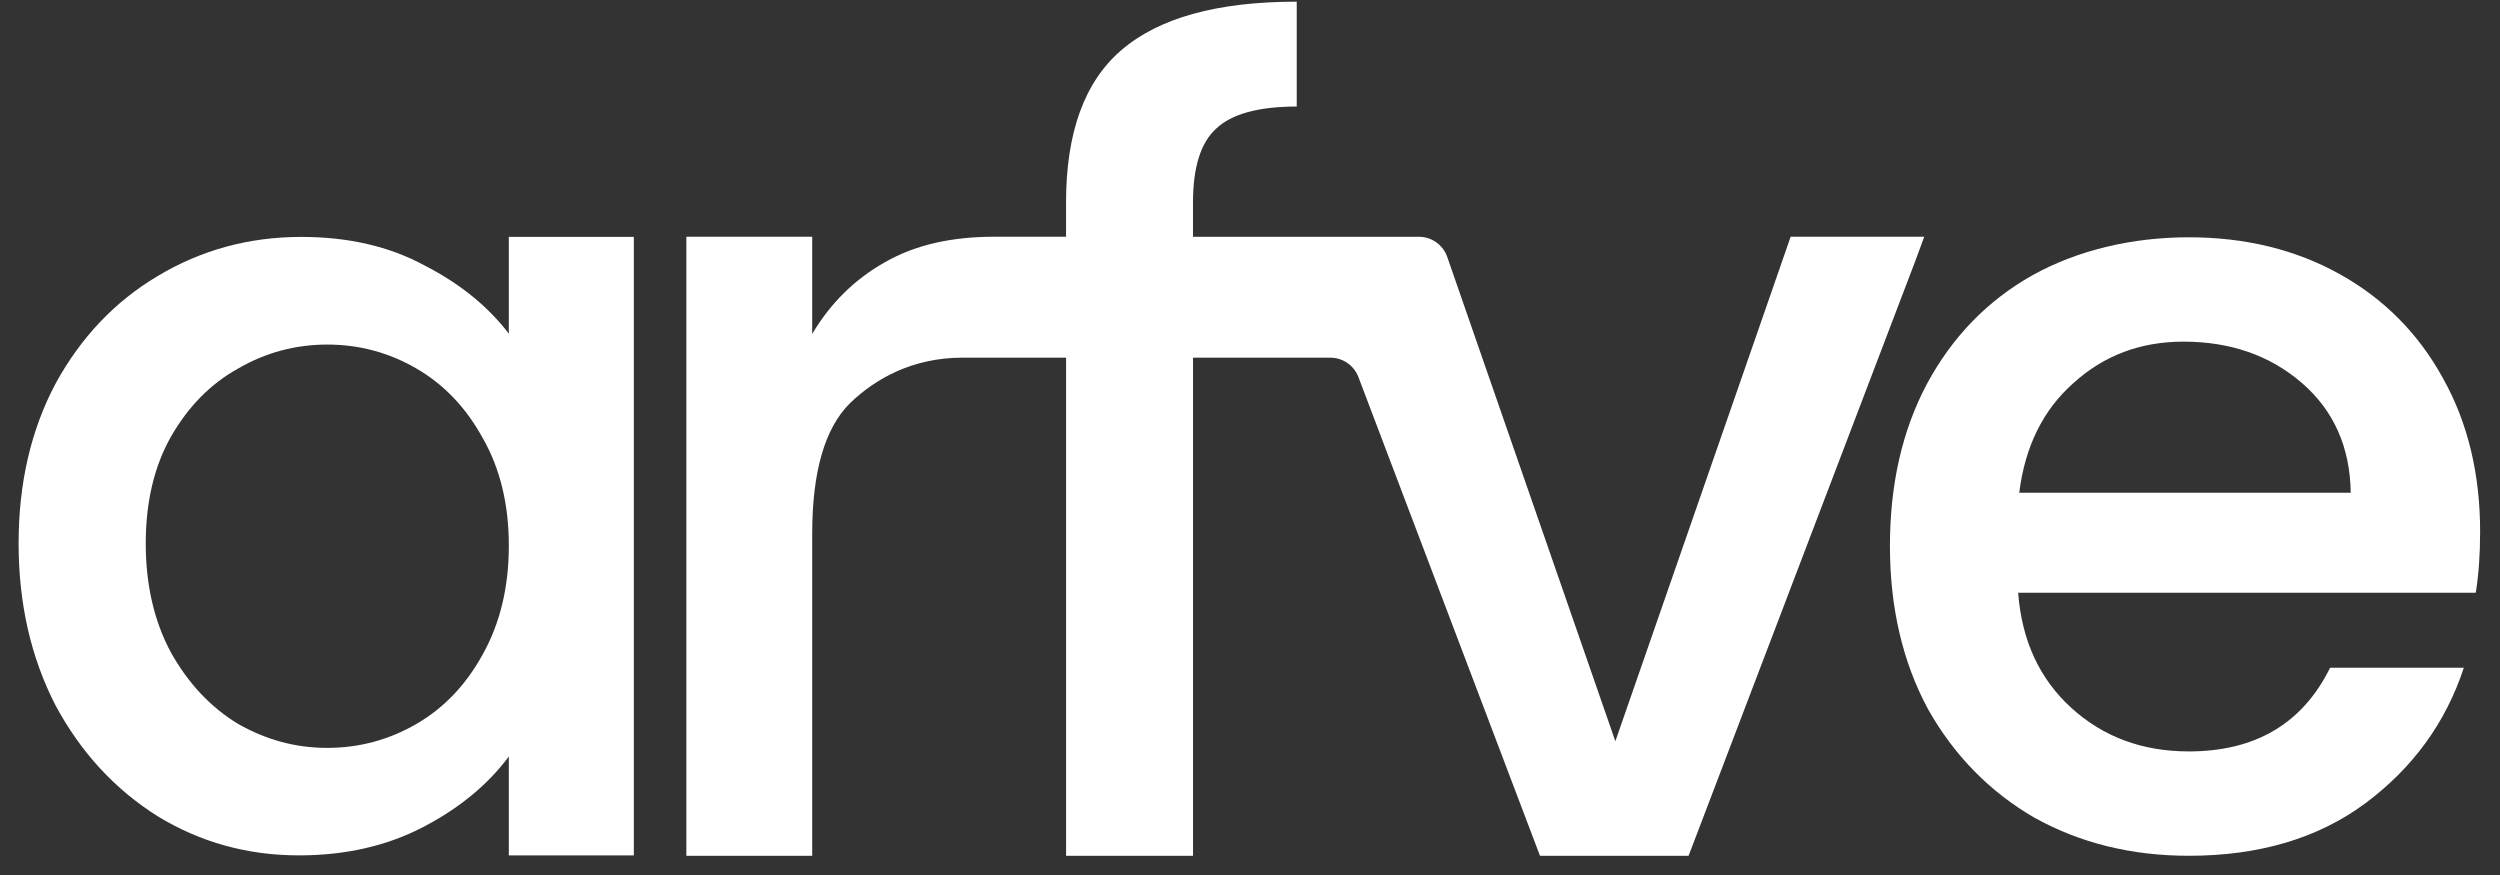 <?xml version="1.0" encoding="UTF-8"?>
<svg width="120" height="42" viewBox="0 0 120 42" fill="none" xmlns="http://www.w3.org/2000/svg">
<rect x="0" y="0" width="120" height="42" fill="#333333" stroke="none"/>
<path d="M85.95 11.365L85.601 12.371L77.537 35.58L69.468 12.334C69.266 11.754 68.721 11.365 68.107 11.365H57.263V9.725C57.263 8.029 57.634 6.846 58.376 6.174C59.117 5.469 60.407 5.114 62.243 5.114V0.08C58.428 0.08 55.619 0.858 53.819 2.412C52.053 3.931 51.17 6.367 51.17 9.723V11.363H47.726C45.714 11.363 43.965 11.736 42.482 12.584C41.034 13.396 39.868 14.544 38.986 16.028V11.363H32.945V41.08H38.986V25.617C38.986 22.65 39.587 20.565 40.788 19.364C42.025 18.163 43.825 17.168 46.193 17.168H51.172V41.078H57.265V17.168H63.856C64.454 17.168 64.99 17.538 65.203 18.096L73.79 40.738L73.92 41.078H81.051L81.204 40.679L91.942 12.508L92.363 11.363H85.952L85.95 11.365Z" fill="white"/>
<path d="M119.046 25.529C119.046 22.745 118.455 20.293 117.272 18.172C116.09 16.015 114.437 14.346 112.316 13.164C110.195 11.981 107.777 11.39 105.064 11.39C102.351 11.39 99.742 11.999 97.551 13.216C95.394 14.433 93.707 16.172 92.49 18.433C91.307 20.66 90.717 23.251 90.717 26.207C90.717 29.163 91.325 31.772 92.542 34.033C93.795 36.259 95.499 38 97.656 39.251C99.847 40.468 102.317 41.077 105.064 41.077C108.438 41.077 111.256 40.241 113.517 38.572C115.812 36.867 117.395 34.694 118.264 32.05H111.846C110.525 34.728 108.263 36.068 105.062 36.068C102.837 36.068 100.957 35.373 99.427 33.981C97.897 32.59 97.045 30.746 96.871 28.451H118.837C118.976 27.581 119.046 26.607 119.046 25.529ZM96.923 23.651C97.202 21.424 98.071 19.668 99.531 18.381C100.992 17.059 102.749 16.399 104.801 16.399C107.062 16.399 108.958 17.059 110.489 18.381C112.019 19.703 112.802 21.46 112.836 23.651H96.923Z" fill="white"/>
<path d="M24.424 11.374V16.017C23.415 14.695 22.058 13.599 20.353 12.729C18.684 11.826 16.718 11.372 14.457 11.372C11.952 11.372 9.657 11.998 7.57 13.25C5.518 14.467 3.883 16.19 2.666 18.415C1.483 20.642 0.893 23.199 0.893 26.085C0.893 28.971 1.483 31.563 2.666 33.859C3.883 36.12 5.518 37.893 7.57 39.181C9.623 40.434 11.884 41.058 14.354 41.058C16.581 41.058 18.563 40.606 20.302 39.703C22.042 38.799 23.415 37.668 24.424 36.311V41.058H30.424V11.37H24.424V11.374ZM23.171 31.41C22.371 32.87 21.309 33.985 19.987 34.75C18.666 35.515 17.24 35.898 15.71 35.898C14.179 35.898 12.788 35.517 11.432 34.75C10.111 33.95 9.032 32.802 8.197 31.306C7.397 29.81 6.996 28.07 6.996 26.088C6.996 24.106 7.396 22.401 8.197 20.975C9.032 19.515 10.111 18.419 11.432 17.688C12.754 16.922 14.179 16.539 15.71 16.539C17.24 16.539 18.666 16.921 19.987 17.688C21.309 18.453 22.369 19.565 23.171 21.027C24.006 22.487 24.424 24.21 24.424 26.193C24.424 28.175 24.006 29.914 23.171 31.41Z" fill="white"/>
</svg> 